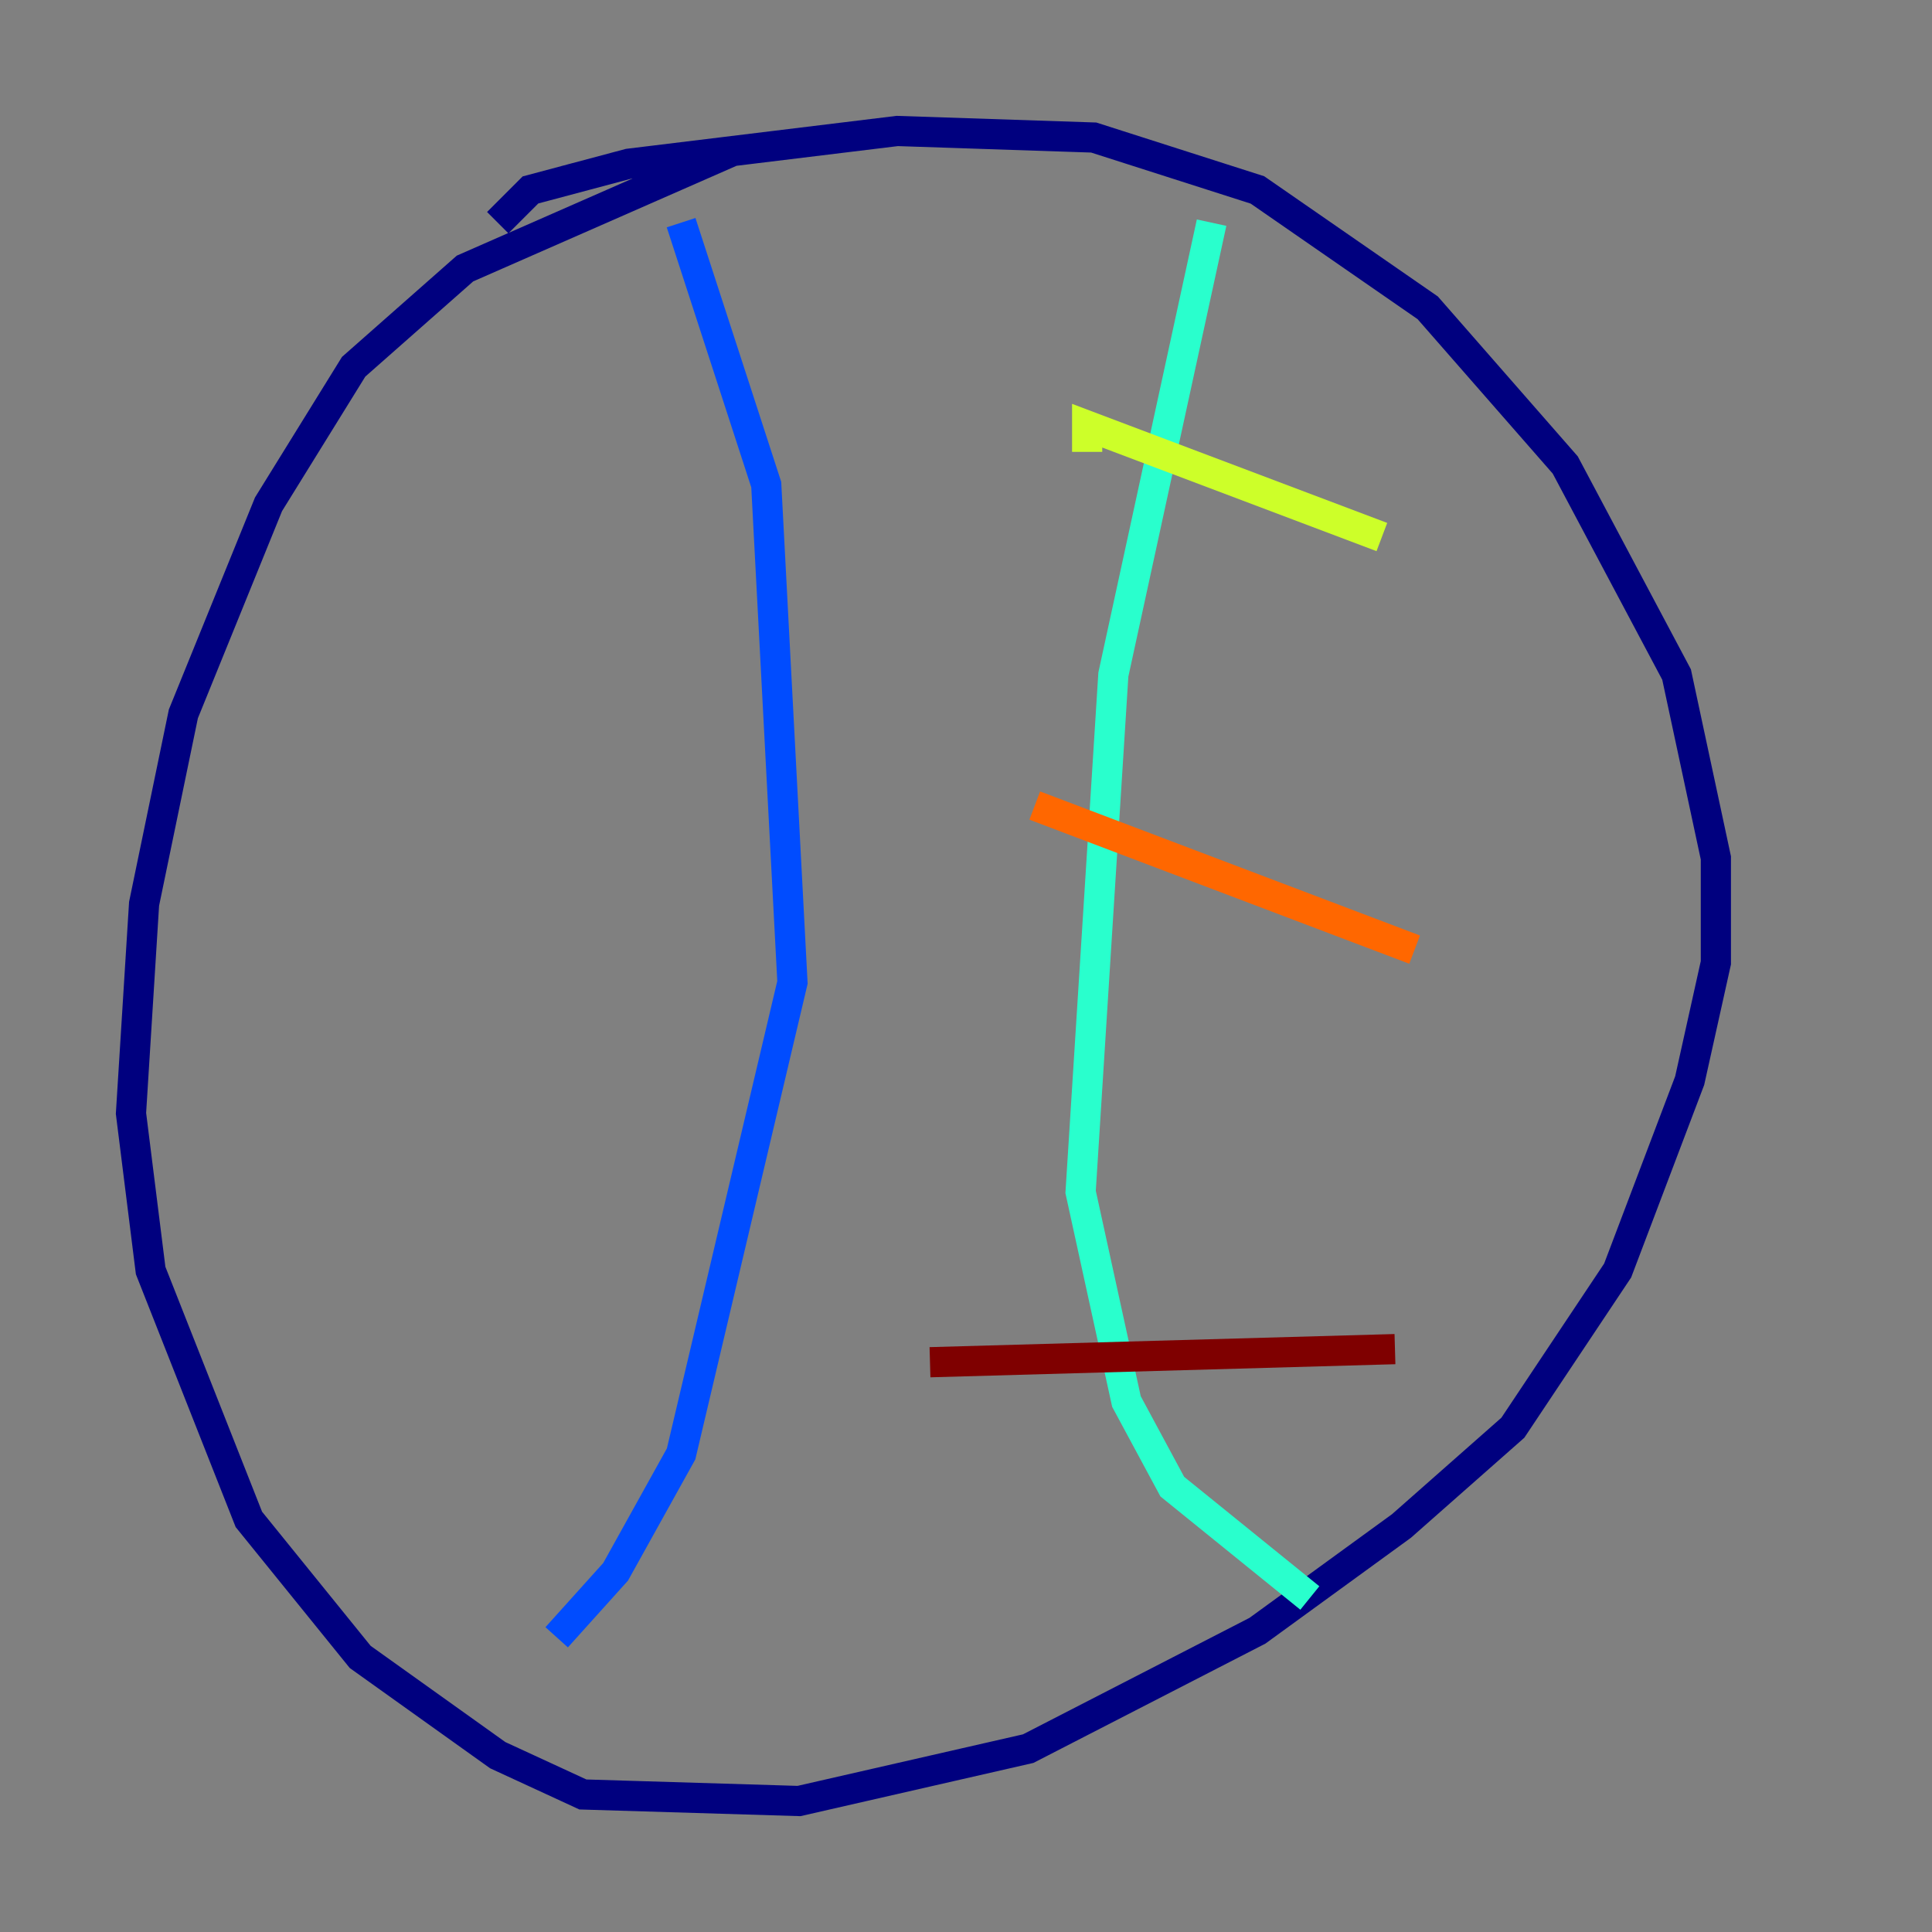 <?xml version="1.0" encoding="utf-8" ?>
<svg baseProfile="tiny" height="128" version="1.2" viewBox="0,0,128,128" width="128" xmlns="http://www.w3.org/2000/svg" xmlns:ev="http://www.w3.org/2001/xml-events" xmlns:xlink="http://www.w3.org/1999/xlink"><rect x="0" y="0" width="128" height="128" fill="#808080" stroke="none"/><defs /><polyline fill="none" points="32.976,14.752 35.146,12.583 41.654,10.848 59.444,8.678 72.461,9.112 83.308,12.583 94.59,20.393 103.702,30.807 111.078,44.691 113.681,56.841 113.681,63.783 111.946,71.593 107.173,84.176 100.231,94.59 92.854,101.098 83.308,108.041 68.122,115.851 52.936,119.322 38.617,118.888 32.976,116.285 23.864,109.776 16.488,100.664 9.98,84.176 8.678,73.763 9.546,59.878 12.149,47.295 17.79,33.41 23.43,24.298 30.807,17.79 48.597,9.98" stroke="#00007f" stroke-width="2" /><polyline fill="none" points="45.125,14.752 50.766,32.108 52.502,65.085 45.125,96.325 40.786,104.136 36.881,108.475" stroke="#004cff" stroke-width="2" /><polyline fill="none" points="80.271,14.752 73.763,44.691 71.593,78.969 74.63,92.854 77.668,98.495 86.78,105.871" stroke="#29ffcd" stroke-width="2" /><polyline fill="none" points="72.027,29.939 72.027,28.203 91.552,35.58" stroke="#cdff29" stroke-width="2" /><polyline fill="none" points="68.556,53.37 93.722,62.915" stroke="#ff6700" stroke-width="2" /><polyline fill="none" points="61.614,90.251 92.42,89.383" stroke="#7f0000" stroke-width="2" /></svg>